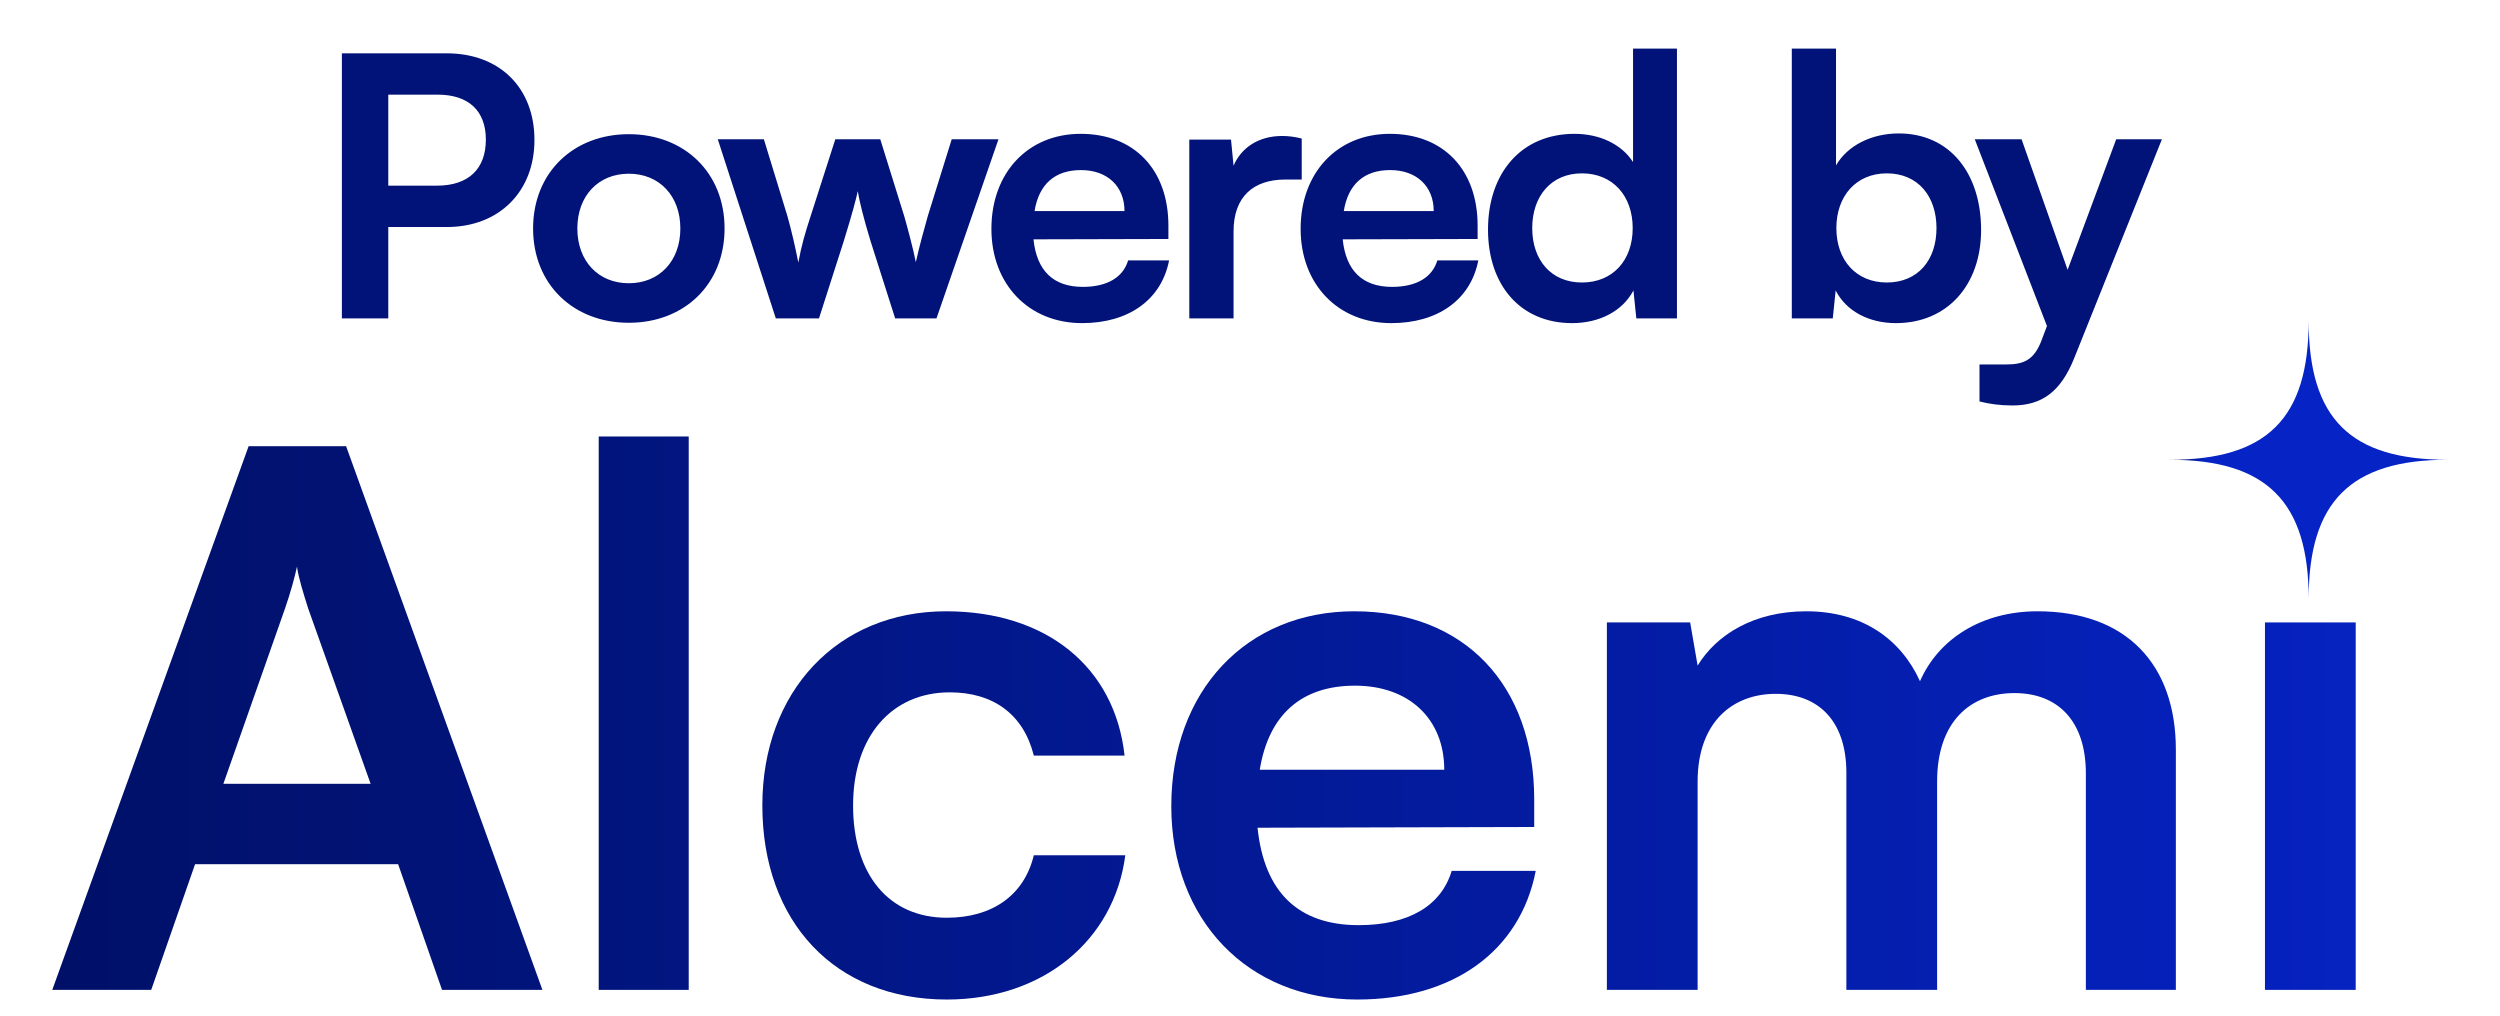 <svg width="64" height="26" viewBox="0 0 64 26" fill="none" xmlns="http://www.w3.org/2000/svg">
<path d="M11.435 5.812H9.94V8.151H8.752V1.365H11.435C12.8 1.365 13.682 2.256 13.682 3.584C13.682 4.893 12.791 5.812 11.435 5.812ZM11.203 2.423H9.94V4.753H11.184C12.002 4.753 12.438 4.317 12.438 3.574C12.438 2.832 11.992 2.423 11.203 2.423ZM13.647 5.849C13.647 4.419 14.678 3.435 16.098 3.435C17.519 3.435 18.549 4.419 18.549 5.849C18.549 7.279 17.519 8.263 16.098 8.263C14.678 8.263 13.647 7.279 13.647 5.849ZM14.78 5.849C14.78 6.684 15.318 7.251 16.098 7.251C16.878 7.251 17.417 6.684 17.417 5.849C17.417 5.013 16.878 4.447 16.098 4.447C15.318 4.447 14.78 5.013 14.78 5.849ZM19.861 8.151L18.375 3.565H19.555L20.158 5.533C20.26 5.895 20.353 6.295 20.437 6.722C20.52 6.276 20.604 5.988 20.752 5.533L21.384 3.565H22.535L23.148 5.533C23.203 5.719 23.389 6.406 23.445 6.712C23.519 6.369 23.668 5.821 23.751 5.533L24.364 3.565H25.561L23.974 8.151H22.916L22.284 6.165C22.099 5.561 21.996 5.125 21.959 4.893C21.913 5.106 21.829 5.431 21.597 6.183L20.966 8.151H19.861ZM27.701 8.272C26.336 8.272 25.38 7.279 25.38 5.858C25.38 4.419 26.318 3.426 27.664 3.426C29.038 3.426 29.911 4.345 29.911 5.775V6.118L26.457 6.127C26.541 6.935 26.968 7.344 27.72 7.344C28.342 7.344 28.75 7.102 28.88 6.666H29.929C29.734 7.669 28.899 8.272 27.701 8.272ZM27.673 4.354C27.005 4.354 26.596 4.716 26.485 5.403H28.787C28.787 4.772 28.351 4.354 27.673 4.354ZM33.324 3.546V4.596H32.906C32.089 4.596 31.579 5.032 31.579 5.923V8.151H30.446V3.574H31.514L31.579 4.243C31.773 3.788 32.21 3.481 32.823 3.481C32.98 3.481 33.138 3.5 33.324 3.546ZM35.617 8.272C34.252 8.272 33.296 7.279 33.296 5.858C33.296 4.419 34.234 3.426 35.58 3.426C36.954 3.426 37.827 4.345 37.827 5.775V6.118L34.373 6.127C34.456 6.935 34.883 7.344 35.636 7.344C36.258 7.344 36.666 7.102 36.796 6.666H37.845C37.65 7.669 36.815 8.272 35.617 8.272ZM35.589 4.354C34.921 4.354 34.512 4.716 34.401 5.403H36.703C36.703 4.772 36.267 4.354 35.589 4.354ZM40.246 8.272C38.919 8.272 38.093 7.297 38.093 5.877C38.093 4.447 38.928 3.426 40.311 3.426C40.952 3.426 41.518 3.695 41.806 4.15V1.244H42.93V8.151H41.89L41.816 7.436C41.537 7.966 40.943 8.272 40.246 8.272ZM40.497 7.232C41.286 7.232 41.797 6.666 41.797 5.84C41.797 5.013 41.286 4.438 40.497 4.438C39.708 4.438 39.225 5.023 39.225 5.84C39.225 6.657 39.708 7.232 40.497 7.232ZM46.919 8.151H45.87V1.244H47.002V4.233C47.299 3.723 47.912 3.416 48.608 3.416C49.917 3.416 50.716 4.438 50.716 5.886C50.716 7.297 49.852 8.272 48.534 8.272C47.847 8.272 47.262 7.966 46.993 7.436L46.919 8.151ZM47.011 5.84C47.011 6.666 47.522 7.232 48.302 7.232C49.1 7.232 49.574 6.657 49.574 5.84C49.574 5.023 49.1 4.438 48.302 4.438C47.522 4.438 47.011 5.013 47.011 5.84ZM50.675 10.277V9.33H51.353C51.798 9.33 52.077 9.228 52.272 8.69L52.402 8.346L50.554 3.565H51.752L52.931 6.907L54.175 3.565H55.345L53.098 9.173C52.755 10.027 52.272 10.38 51.52 10.38C51.204 10.38 50.926 10.342 50.675 10.277Z" fill="#011378"/>
<path d="M3.871 25.341H1.338L6.365 11.422H8.86L13.886 25.341H11.316L10.192 22.123H4.994L3.871 25.341ZM7.298 15.573L5.718 20.066H9.488L7.888 15.573C7.774 15.211 7.641 14.792 7.603 14.506C7.546 14.773 7.431 15.192 7.298 15.573Z" fill="url(#paint0_linear_4_2415)"/>
<path d="M17.631 25.341H15.327V11.174H17.631V25.341Z" fill="url(#paint1_linear_4_2415)"/>
<path d="M19.516 20.619C19.516 17.705 21.439 15.649 24.219 15.649C26.789 15.649 28.541 17.077 28.789 19.343H26.466C26.199 18.276 25.418 17.724 24.314 17.724C22.829 17.724 21.839 18.848 21.839 20.619C21.839 22.389 22.753 23.494 24.238 23.494C25.399 23.494 26.218 22.922 26.466 21.894H28.808C28.522 24.084 26.694 25.588 24.238 25.588C21.382 25.588 19.516 23.608 19.516 20.619Z" fill="url(#paint2_linear_4_2415)"/>
<path d="M34.745 25.588C31.946 25.588 29.985 23.551 29.985 20.638C29.985 17.686 31.908 15.649 34.669 15.649C37.487 15.649 39.276 17.534 39.276 20.466V21.171L32.193 21.19C32.365 22.846 33.24 23.684 34.783 23.684C36.059 23.684 36.896 23.189 37.163 22.294H39.315C38.915 24.351 37.201 25.588 34.745 25.588ZM34.688 17.553C33.317 17.553 32.479 18.296 32.25 19.705H36.973C36.973 18.41 36.078 17.553 34.688 17.553Z" fill="url(#paint3_linear_4_2415)"/>
<path d="M43.459 25.341H41.136V15.934H43.268L43.459 17.039C43.935 16.258 44.887 15.649 46.239 15.649C47.667 15.649 48.657 16.353 49.152 17.439C49.628 16.353 50.732 15.649 52.16 15.649C54.445 15.649 55.702 17.02 55.702 19.191V25.341H53.398V19.8C53.398 18.448 52.675 17.743 51.57 17.743C50.447 17.743 49.59 18.467 49.59 20.009V25.341H47.267V19.781C47.267 18.467 46.562 17.762 45.458 17.762C44.354 17.762 43.459 18.486 43.459 20.009V25.341Z" fill="url(#paint4_linear_4_2415)"/>
<path d="M57.983 25.341V15.934H60.306V25.341H57.983Z" fill="url(#paint5_linear_4_2415)"/>
<path d="M55.543 11.77C58.022 11.77 59.102 10.727 59.102 8.21C59.102 10.727 60.175 11.77 62.662 11.77C60.175 11.77 59.102 12.842 59.102 15.329C59.102 12.842 58.022 11.77 55.543 11.77Z" fill="url(#paint6_linear_4_2415)"/>
<defs>
<linearGradient id="paint0_linear_4_2415" x1="1.12" y1="16.434" x2="63.911" y2="16.434" gradientUnits="userSpaceOnUse">
<stop stop-color="#001068"/>
<stop offset="1" stop-color="#0623C5"/>
</linearGradient>
<linearGradient id="paint1_linear_4_2415" x1="1.12" y1="16.434" x2="63.911" y2="16.434" gradientUnits="userSpaceOnUse">
<stop stop-color="#001068"/>
<stop offset="1" stop-color="#0623C5"/>
</linearGradient>
<linearGradient id="paint2_linear_4_2415" x1="1.12" y1="16.434" x2="63.911" y2="16.434" gradientUnits="userSpaceOnUse">
<stop stop-color="#001068"/>
<stop offset="1" stop-color="#0623C5"/>
</linearGradient>
<linearGradient id="paint3_linear_4_2415" x1="1.12" y1="16.434" x2="63.911" y2="16.434" gradientUnits="userSpaceOnUse">
<stop stop-color="#001068"/>
<stop offset="1" stop-color="#0623C5"/>
</linearGradient>
<linearGradient id="paint4_linear_4_2415" x1="1.12" y1="16.434" x2="63.911" y2="16.434" gradientUnits="userSpaceOnUse">
<stop stop-color="#001068"/>
<stop offset="1" stop-color="#0623C5"/>
</linearGradient>
<linearGradient id="paint5_linear_4_2415" x1="1.12" y1="16.434" x2="63.911" y2="16.434" gradientUnits="userSpaceOnUse">
<stop stop-color="#001068"/>
<stop offset="1" stop-color="#0623C5"/>
</linearGradient>
<linearGradient id="paint6_linear_4_2415" x1="55.517" y1="11.579" x2="62.807" y2="11.579" gradientUnits="userSpaceOnUse">
<stop stop-color="#03115F"/>
<stop offset="0.13" stop-color="#0623C5"/>
</linearGradient>
</defs>
</svg>
